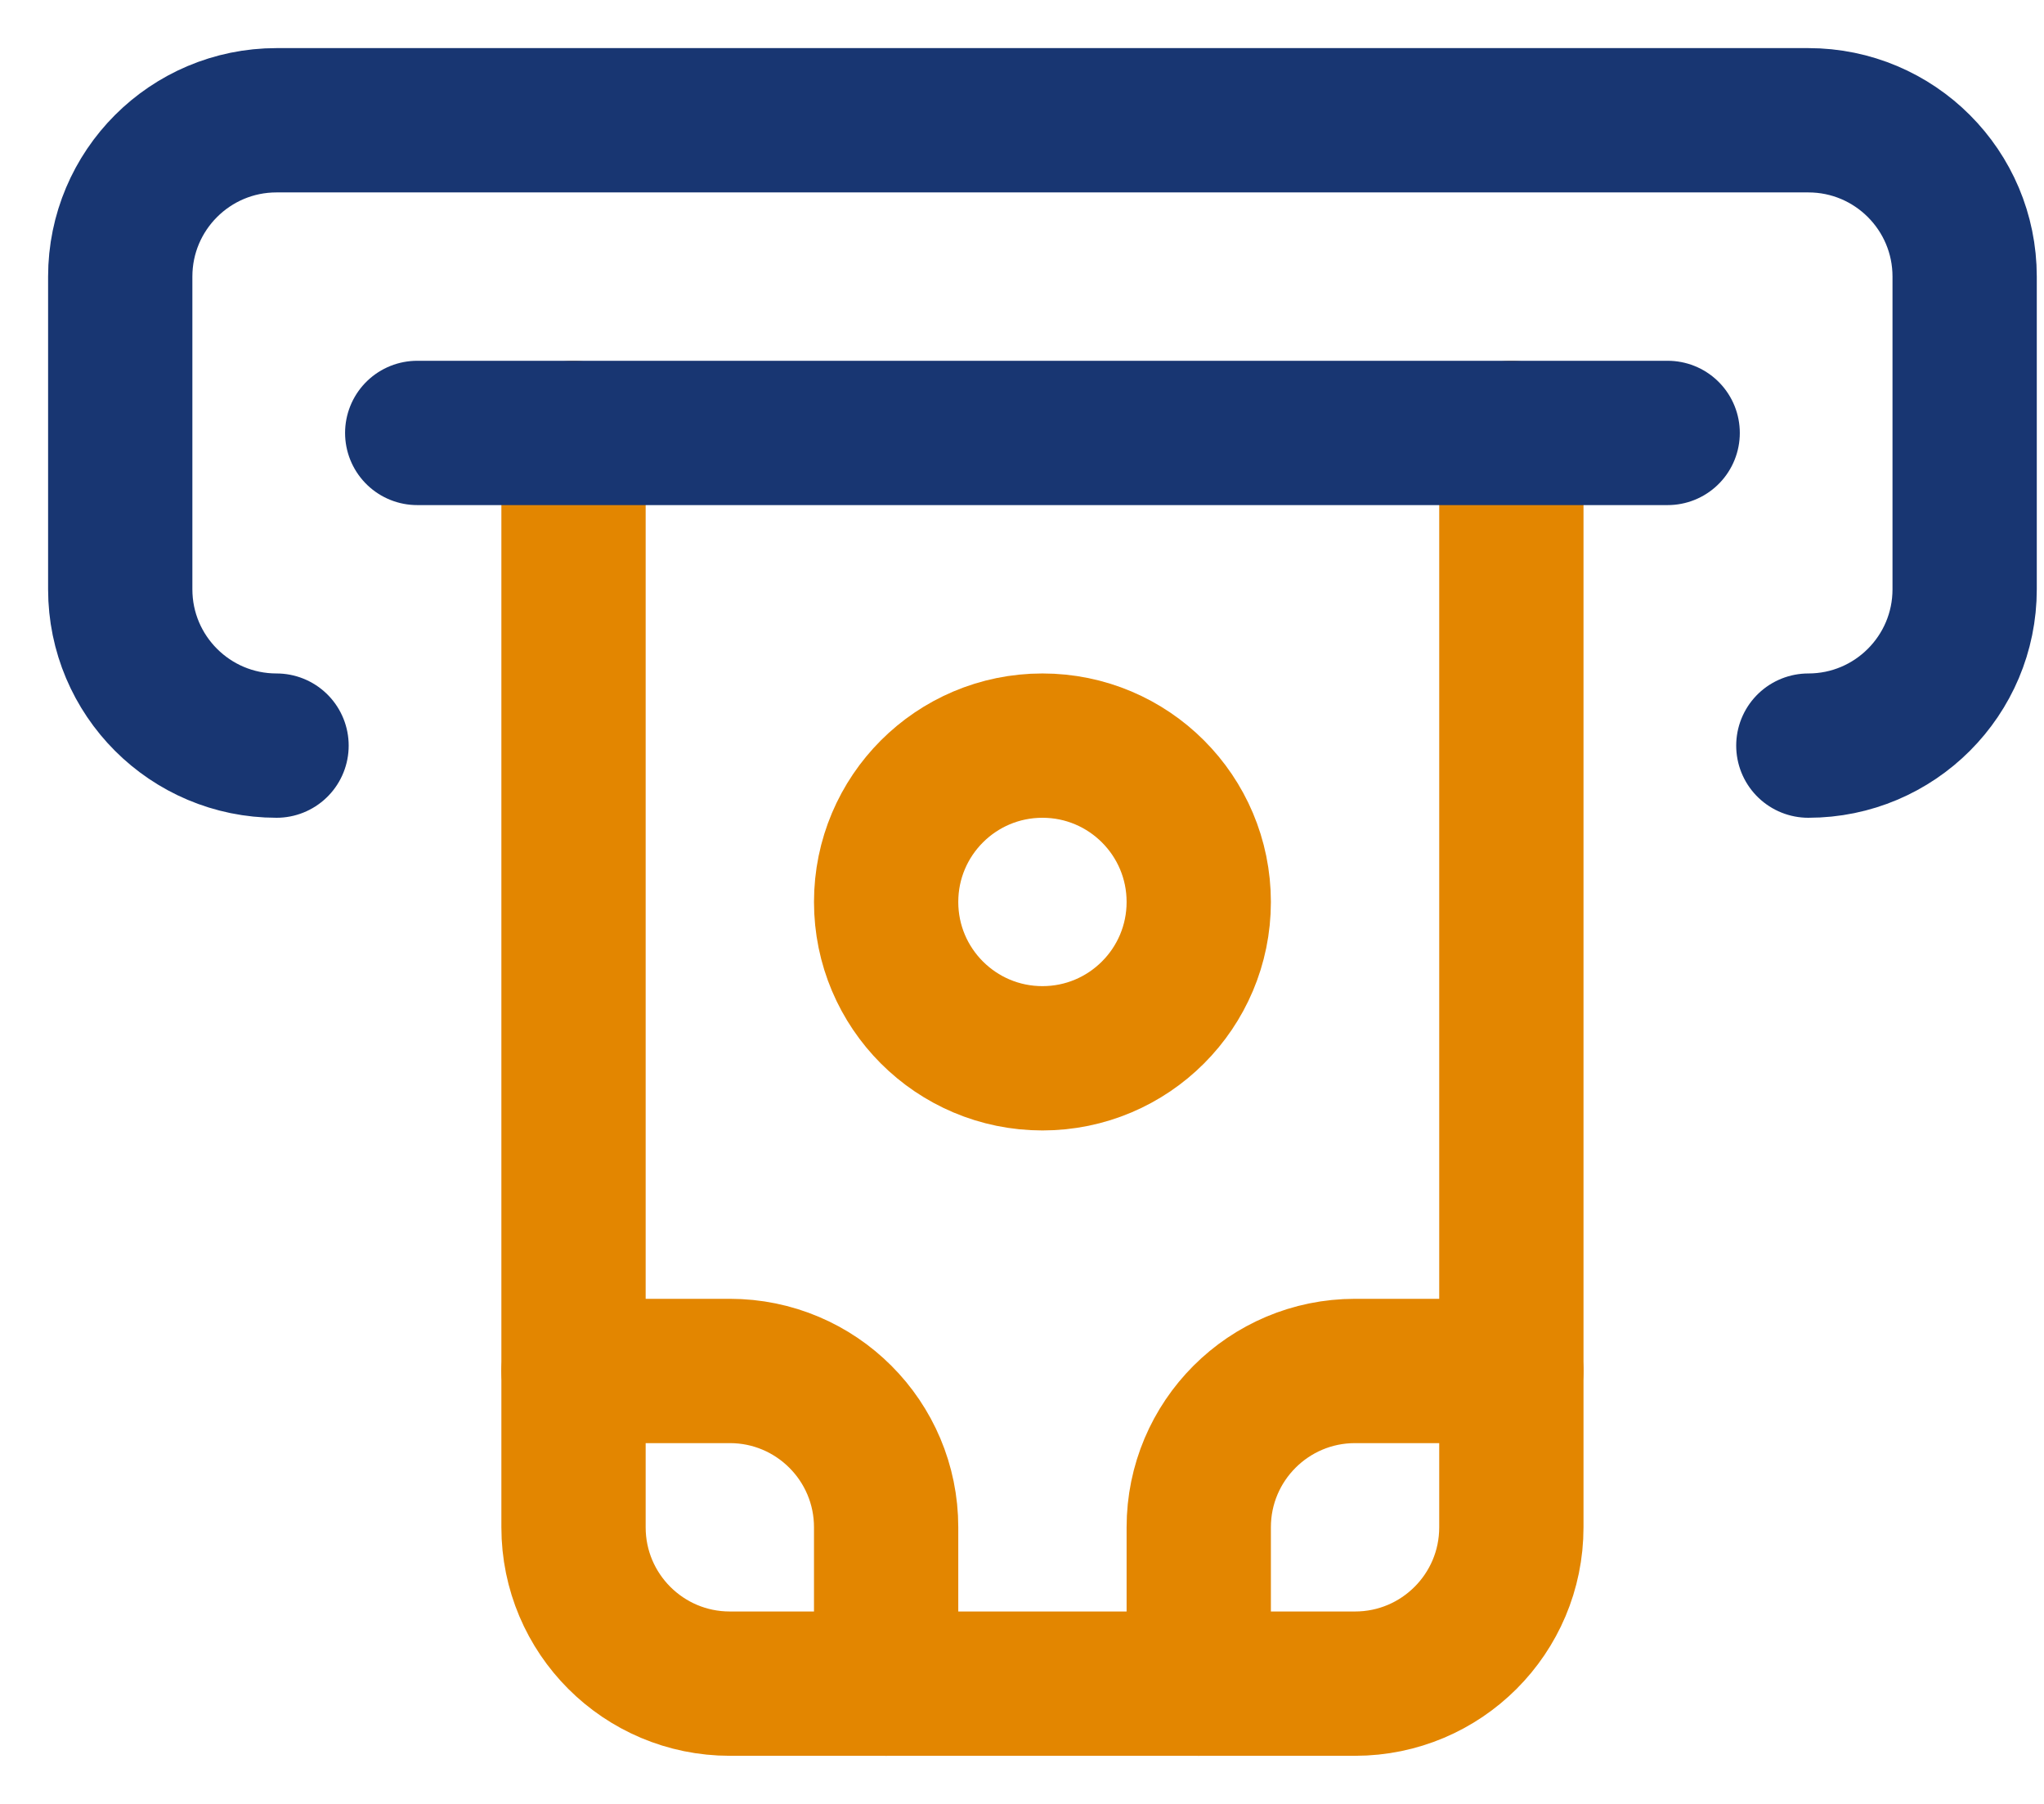 <svg width="34" height="30" viewBox="0 0 34 30" fill="none" xmlns="http://www.w3.org/2000/svg">
<path d="M17.34 17.6C18.776 17.6 19.94 16.436 19.94 15C19.94 13.564 18.776 12.4 17.34 12.4C15.904 12.4 14.74 13.564 14.74 15C14.74 16.436 15.904 17.6 17.34 17.6Z" stroke="#E38600" stroke-width="2.4" stroke-miterlimit="10" stroke-linecap="round" stroke-linejoin="round"/>
<path d="M9.54 22.8H12.14C13.576 22.8 14.74 23.964 14.74 25.4V28" stroke="#E38600" stroke-width="2.4" stroke-miterlimit="10" stroke-linecap="round" stroke-linejoin="round"/>
<path d="M19.94 28V25.4C19.94 23.964 21.104 22.8 22.54 22.8H25.14" stroke="#E38600" stroke-width="2.4" stroke-miterlimit="10" stroke-linecap="round" stroke-linejoin="round"/>
<path d="M4.6 12.4C3.164 12.4 2 11.236 2 9.8V4.6C2 3.164 3.164 2 4.6 2H30.08C31.516 2 32.68 3.164 32.68 4.6V9.8C32.68 11.236 31.516 12.4 30.08 12.4" stroke="#183672" stroke-width="2.4" stroke-miterlimit="10" stroke-linecap="round" stroke-linejoin="round"/>
<path d="M25.14 7.2V25.4C25.14 26.836 23.976 28 22.54 28H12.14C10.704 28 9.54 26.836 9.54 25.4V7.2" stroke="#E38600" stroke-width="2.4" stroke-miterlimit="10" stroke-linecap="round" stroke-linejoin="round"/>
<path d="M6.94 7.2H27.74" stroke="#183672" stroke-width="2.4" stroke-miterlimit="10" stroke-linecap="round" stroke-linejoin="round"/>
</svg>
